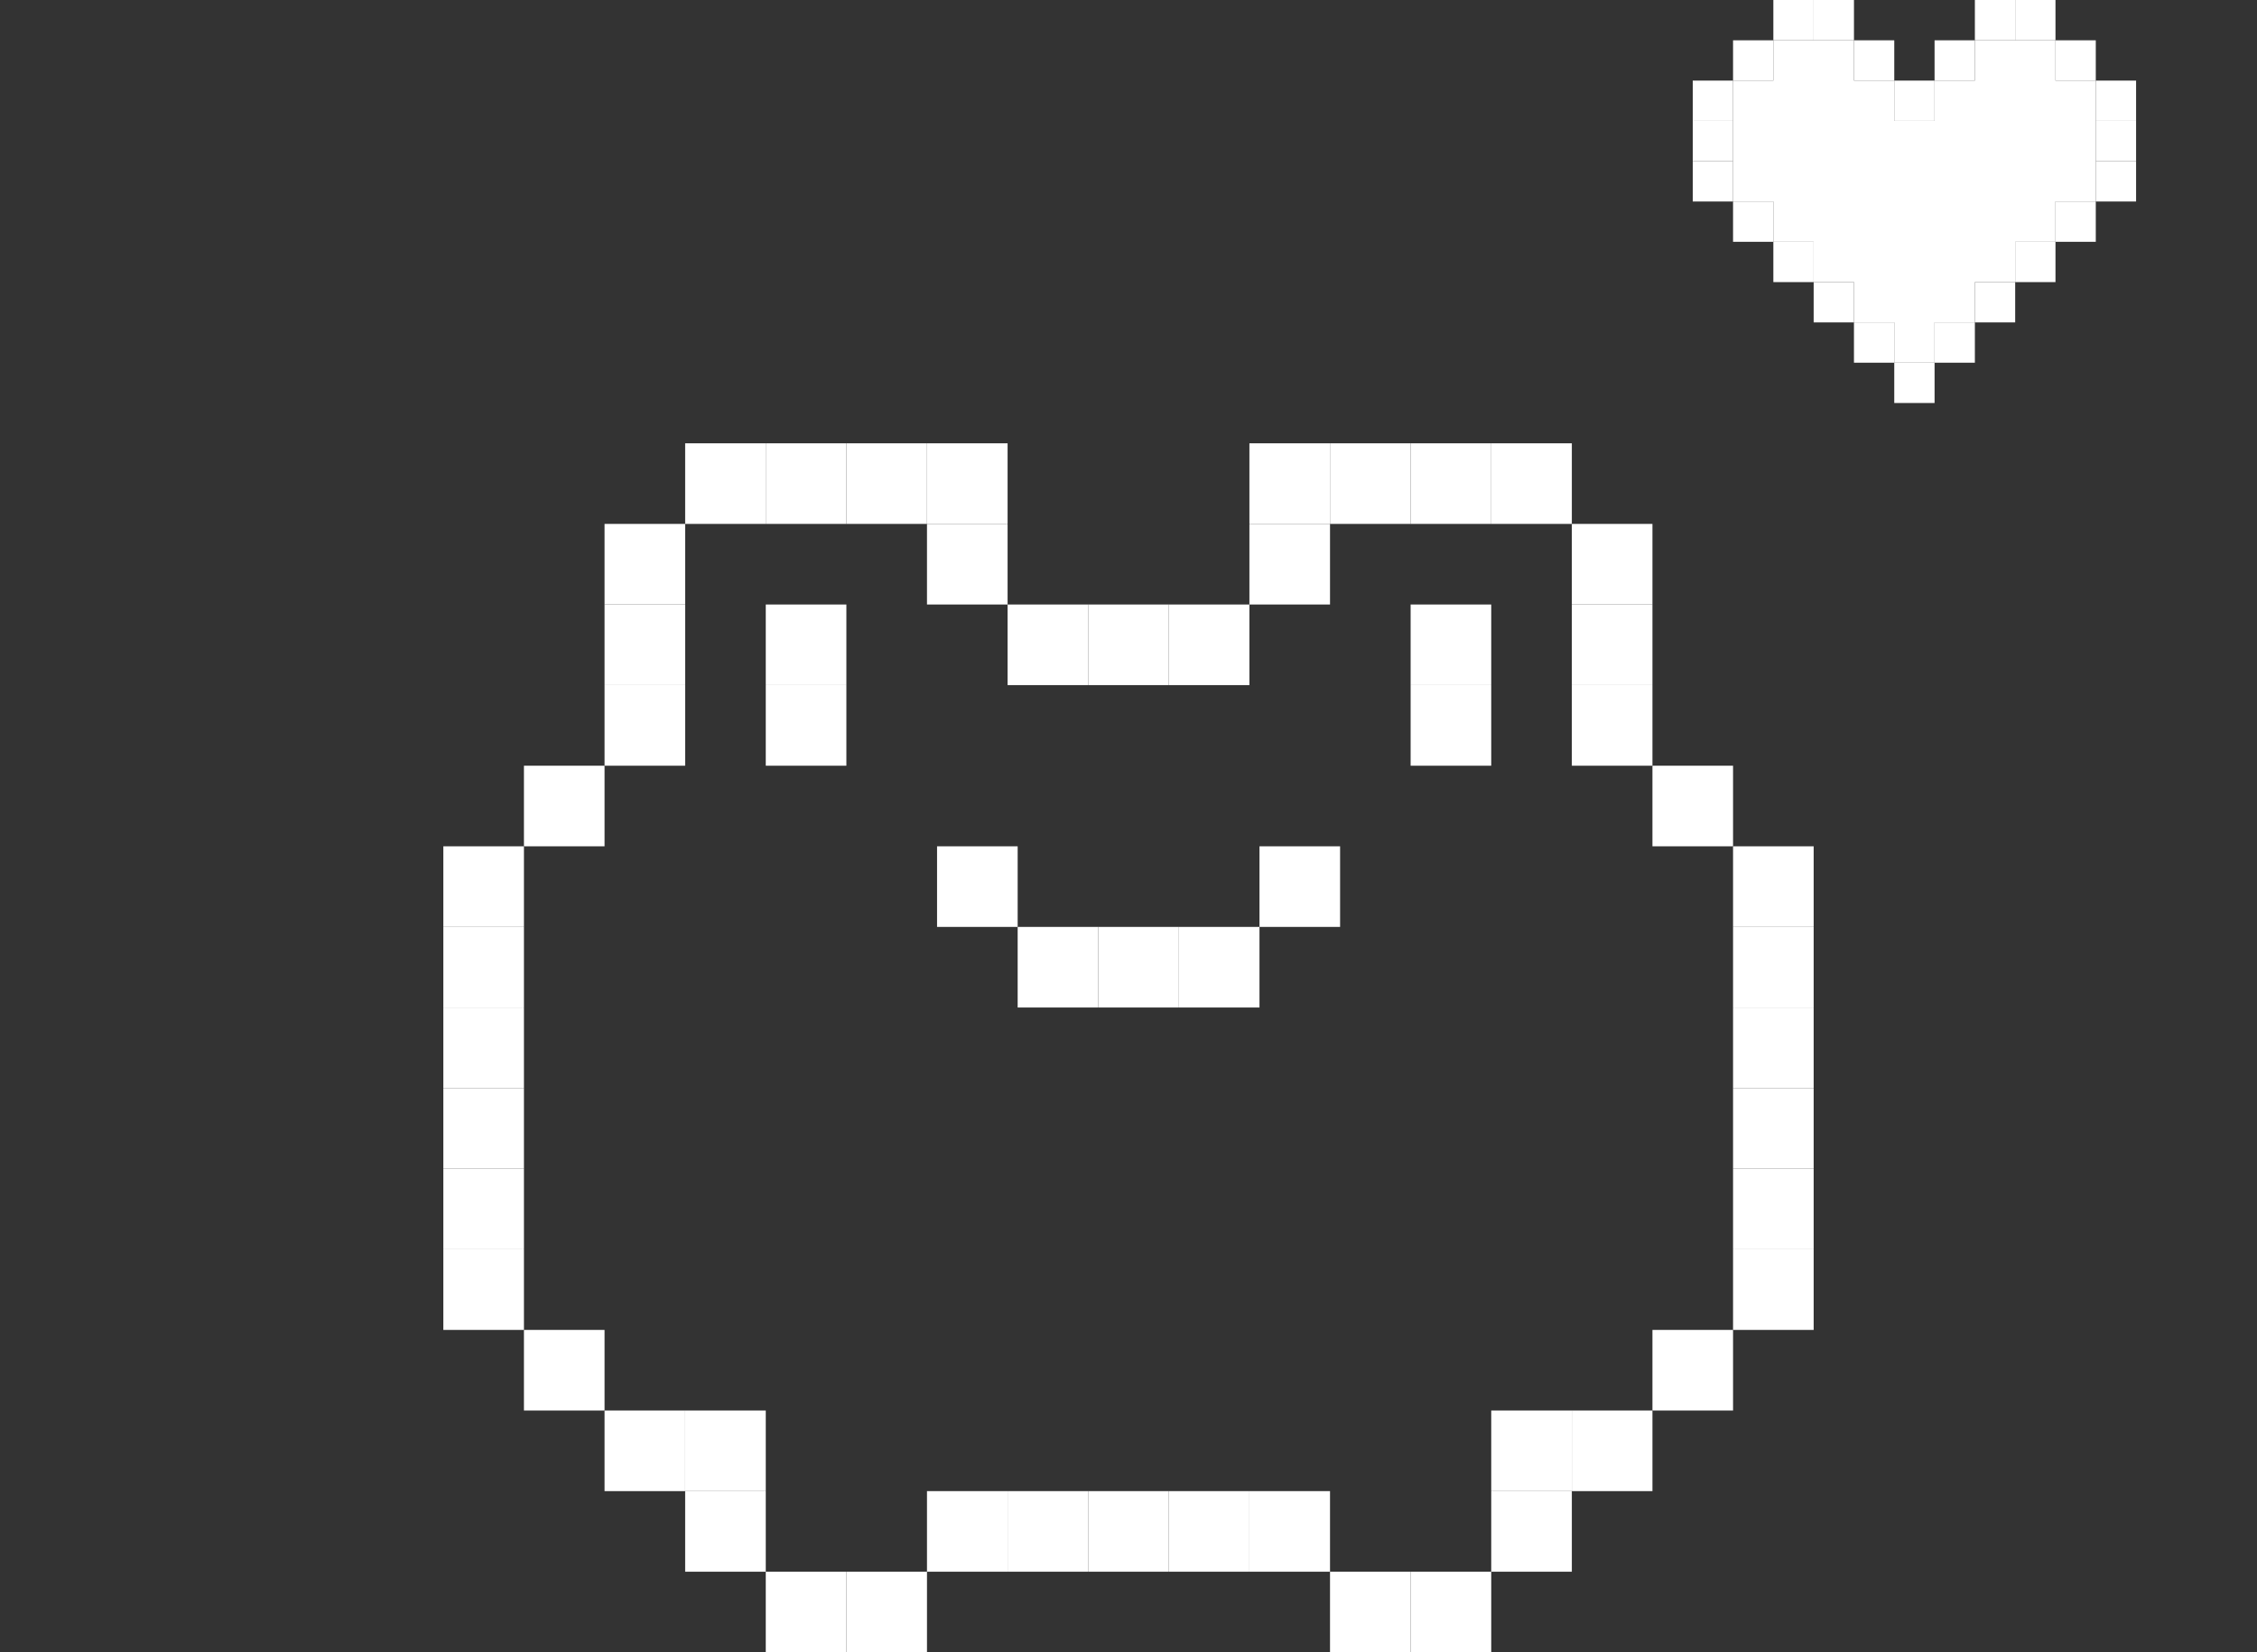 <svg xmlns="http://www.w3.org/2000/svg" width="224" height="164" viewBox="0 0 224 164" fill="none">
<rect x="0" y="0" width="224" height="164" fill="#333333" stroke="none"/>
<rect x="44" y="84" width="8" height="8" fill="#ffffff"/>
<rect x="52" y="76" width="8" height="8" fill="#ffffff"/>
<rect x="60" y="68" width="8" height="8" fill="#ffffff"/>
<rect x="60" y="60" width="8" height="8" fill="#ffffff"/>
<rect x="60" y="52" width="8" height="8" fill="#ffffff"/>
<rect x="68" y="44" width="8" height="8" fill="#ffffff"/>
<rect x="76" y="44" width="8" height="8" fill="#ffffff"/>
<rect x="84" y="44" width="8" height="8" fill="#ffffff"/>
<rect x="92" y="44" width="8" height="8" fill="#ffffff"/>
<rect x="92" y="52" width="8" height="8" fill="#ffffff"/>
<rect x="100" y="60" width="8" height="8" fill="#ffffff"/>
<rect x="108" y="60" width="8" height="8" fill="#ffffff"/>
<rect x="116" y="60" width="8" height="8" fill="#ffffff"/>
<rect x="124" y="44" width="8" height="8" fill="#ffffff"/>
<rect x="124" y="52" width="8" height="8" fill="#ffffff"/>
<rect x="132" y="44" width="8" height="8" fill="#ffffff"/>
<rect x="140" y="44" width="8" height="8" fill="#ffffff"/>
<rect x="148" y="44" width="8" height="8" fill="#ffffff"/>
<rect x="156" y="52" width="8" height="8" fill="#ffffff"/>
<rect x="156" y="60" width="8" height="8" fill="#ffffff"/>
<rect x="156" y="68" width="8" height="8" fill="#ffffff"/>
<rect x="164" y="76" width="8" height="8" fill="#ffffff"/>
<rect x="172" y="84" width="8" height="8" fill="#ffffff"/>
<rect x="172" y="92" width="8" height="8" fill="#ffffff"/>
<rect x="172" y="100" width="8" height="8" fill="#ffffff"/>
<rect x="172" y="108" width="8" height="8" fill="#ffffff"/>
<rect x="172" y="116" width="8" height="8" fill="#ffffff"/>
<rect x="140" y="60" width="8" height="8" fill="#ffffff"/>
<rect x="140" y="68" width="8" height="8" fill="#ffffff"/>
<rect x="125" y="84" width="8" height="8" fill="#ffffff"/>
<rect x="117" y="92" width="8" height="8" fill="#ffffff"/>
<rect x="109" y="92" width="8" height="8" fill="#ffffff"/>
<rect x="101" y="92" width="8" height="8" fill="#ffffff"/>
<rect x="93" y="84" width="8" height="8" fill="#ffffff"/>
<rect x="76" y="68" width="8" height="8" fill="#ffffff"/>
<rect x="76" y="60" width="8" height="8" fill="#ffffff"/>
<rect x="44" y="92" width="8" height="8" fill="#ffffff"/>
<rect x="44" y="100" width="8" height="8" fill="#ffffff"/>
<rect x="44" y="108" width="8" height="8" fill="#ffffff"/>
<rect x="44" y="116" width="8" height="8" fill="#ffffff"/>
<rect x="44" y="124" width="8" height="8" fill="#ffffff"/>
<rect x="52" y="132" width="8" height="8" fill="#ffffff"/>
<rect x="60" y="140" width="8" height="8" fill="#ffffff"/>
<rect x="68" y="148" width="8" height="8" fill="#ffffff"/>
<rect x="76" y="156" width="8" height="8" fill="#ffffff"/>
<rect x="84" y="156" width="8" height="8" fill="#ffffff"/>
<rect x="92" y="148" width="8" height="8" fill="#ffffff"/>
<rect x="100" y="148" width="8" height="8" fill="#ffffff"/>
<rect x="108" y="148" width="8" height="8" fill="#ffffff"/>
<rect x="116" y="148" width="8" height="8" fill="#ffffff"/>
<rect x="124" y="148" width="8" height="8" fill="#ffffff"/>
<rect x="132" y="156" width="8" height="8" fill="#ffffff"/>
<rect x="140" y="156" width="8" height="8" fill="#ffffff"/>
<rect x="148" y="148" width="8" height="8" fill="#ffffff"/>
<rect x="156" y="140" width="8" height="8" fill="#ffffff"/>
<rect x="164" y="132" width="8" height="8" fill="#ffffff"/>
<rect x="172" y="124" width="8" height="8" fill="#ffffff"/>
<rect x="148" y="140" width="8" height="8" fill="#ffffff"/>
<rect x="68" y="140" width="8" height="8" fill="#ffffff"/>
<path d="M188 36H192V40H188V36Z" fill="#ffffff"/>
<path d="M184 32H188V36H184V32Z" fill="#ffffff"/>
<path d="M180 28H184V32H180V28Z" fill="#ffffff"/>
<path d="M176 24H180V28H176V24Z" fill="#ffffff"/>
<path d="M172 20H176V24H172V20Z" fill="#ffffff"/>
<path d="M168 16H172V20H168V16Z" fill="#ffffff"/>
<path d="M168 12H172V16H168V12Z" fill="#ffffff"/>
<path d="M168 8H172V12H168V8Z" fill="#ffffff"/>
<path d="M172 4H176V8H172V4Z" fill="#ffffff"/>
<path d="M180 0H184V4H180V0Z" fill="#ffffff"/>
<path d="M176 0H180V4H176V0Z" fill="#ffffff"/>
<path d="M184 4H188V8H184V4Z" fill="#ffffff"/>
<path d="M188 8H192V12H188V8Z" fill="#ffffff"/>
<path d="M192 4H196V8H192V4Z" fill="#ffffff"/>
<path d="M196 0H200V4H196V0Z" fill="#ffffff"/>
<path d="M200 0H204V4H200V0Z" fill="#ffffff"/>
<path d="M204 4H208V8H204V4Z" fill="#ffffff"/>
<path d="M208 8H212V12H208V8Z" fill="#ffffff"/>
<path d="M208 12H212V16H208V12Z" fill="#ffffff"/>
<path d="M208 16H212V20H208V16Z" fill="#ffffff"/>
<path d="M204 20H208V24H204V20Z" fill="#ffffff"/>
<path d="M196 28H200V32H196V28Z" fill="#ffffff"/>
<path d="M200 24H204V28H200V24Z" fill="#ffffff"/>
<path d="M192 32H196V36H192V32Z" fill="#ffffff"/>
<path d="M188 36H192V32H196V28H200V24H204V20H208V16V12V8H204V4H200H196V8H192V12H188V8H184V4H180H176V8H172V12V16V20H176V24H180V28H184V32H188V36Z" fill="#ffffff"/>
</svg>